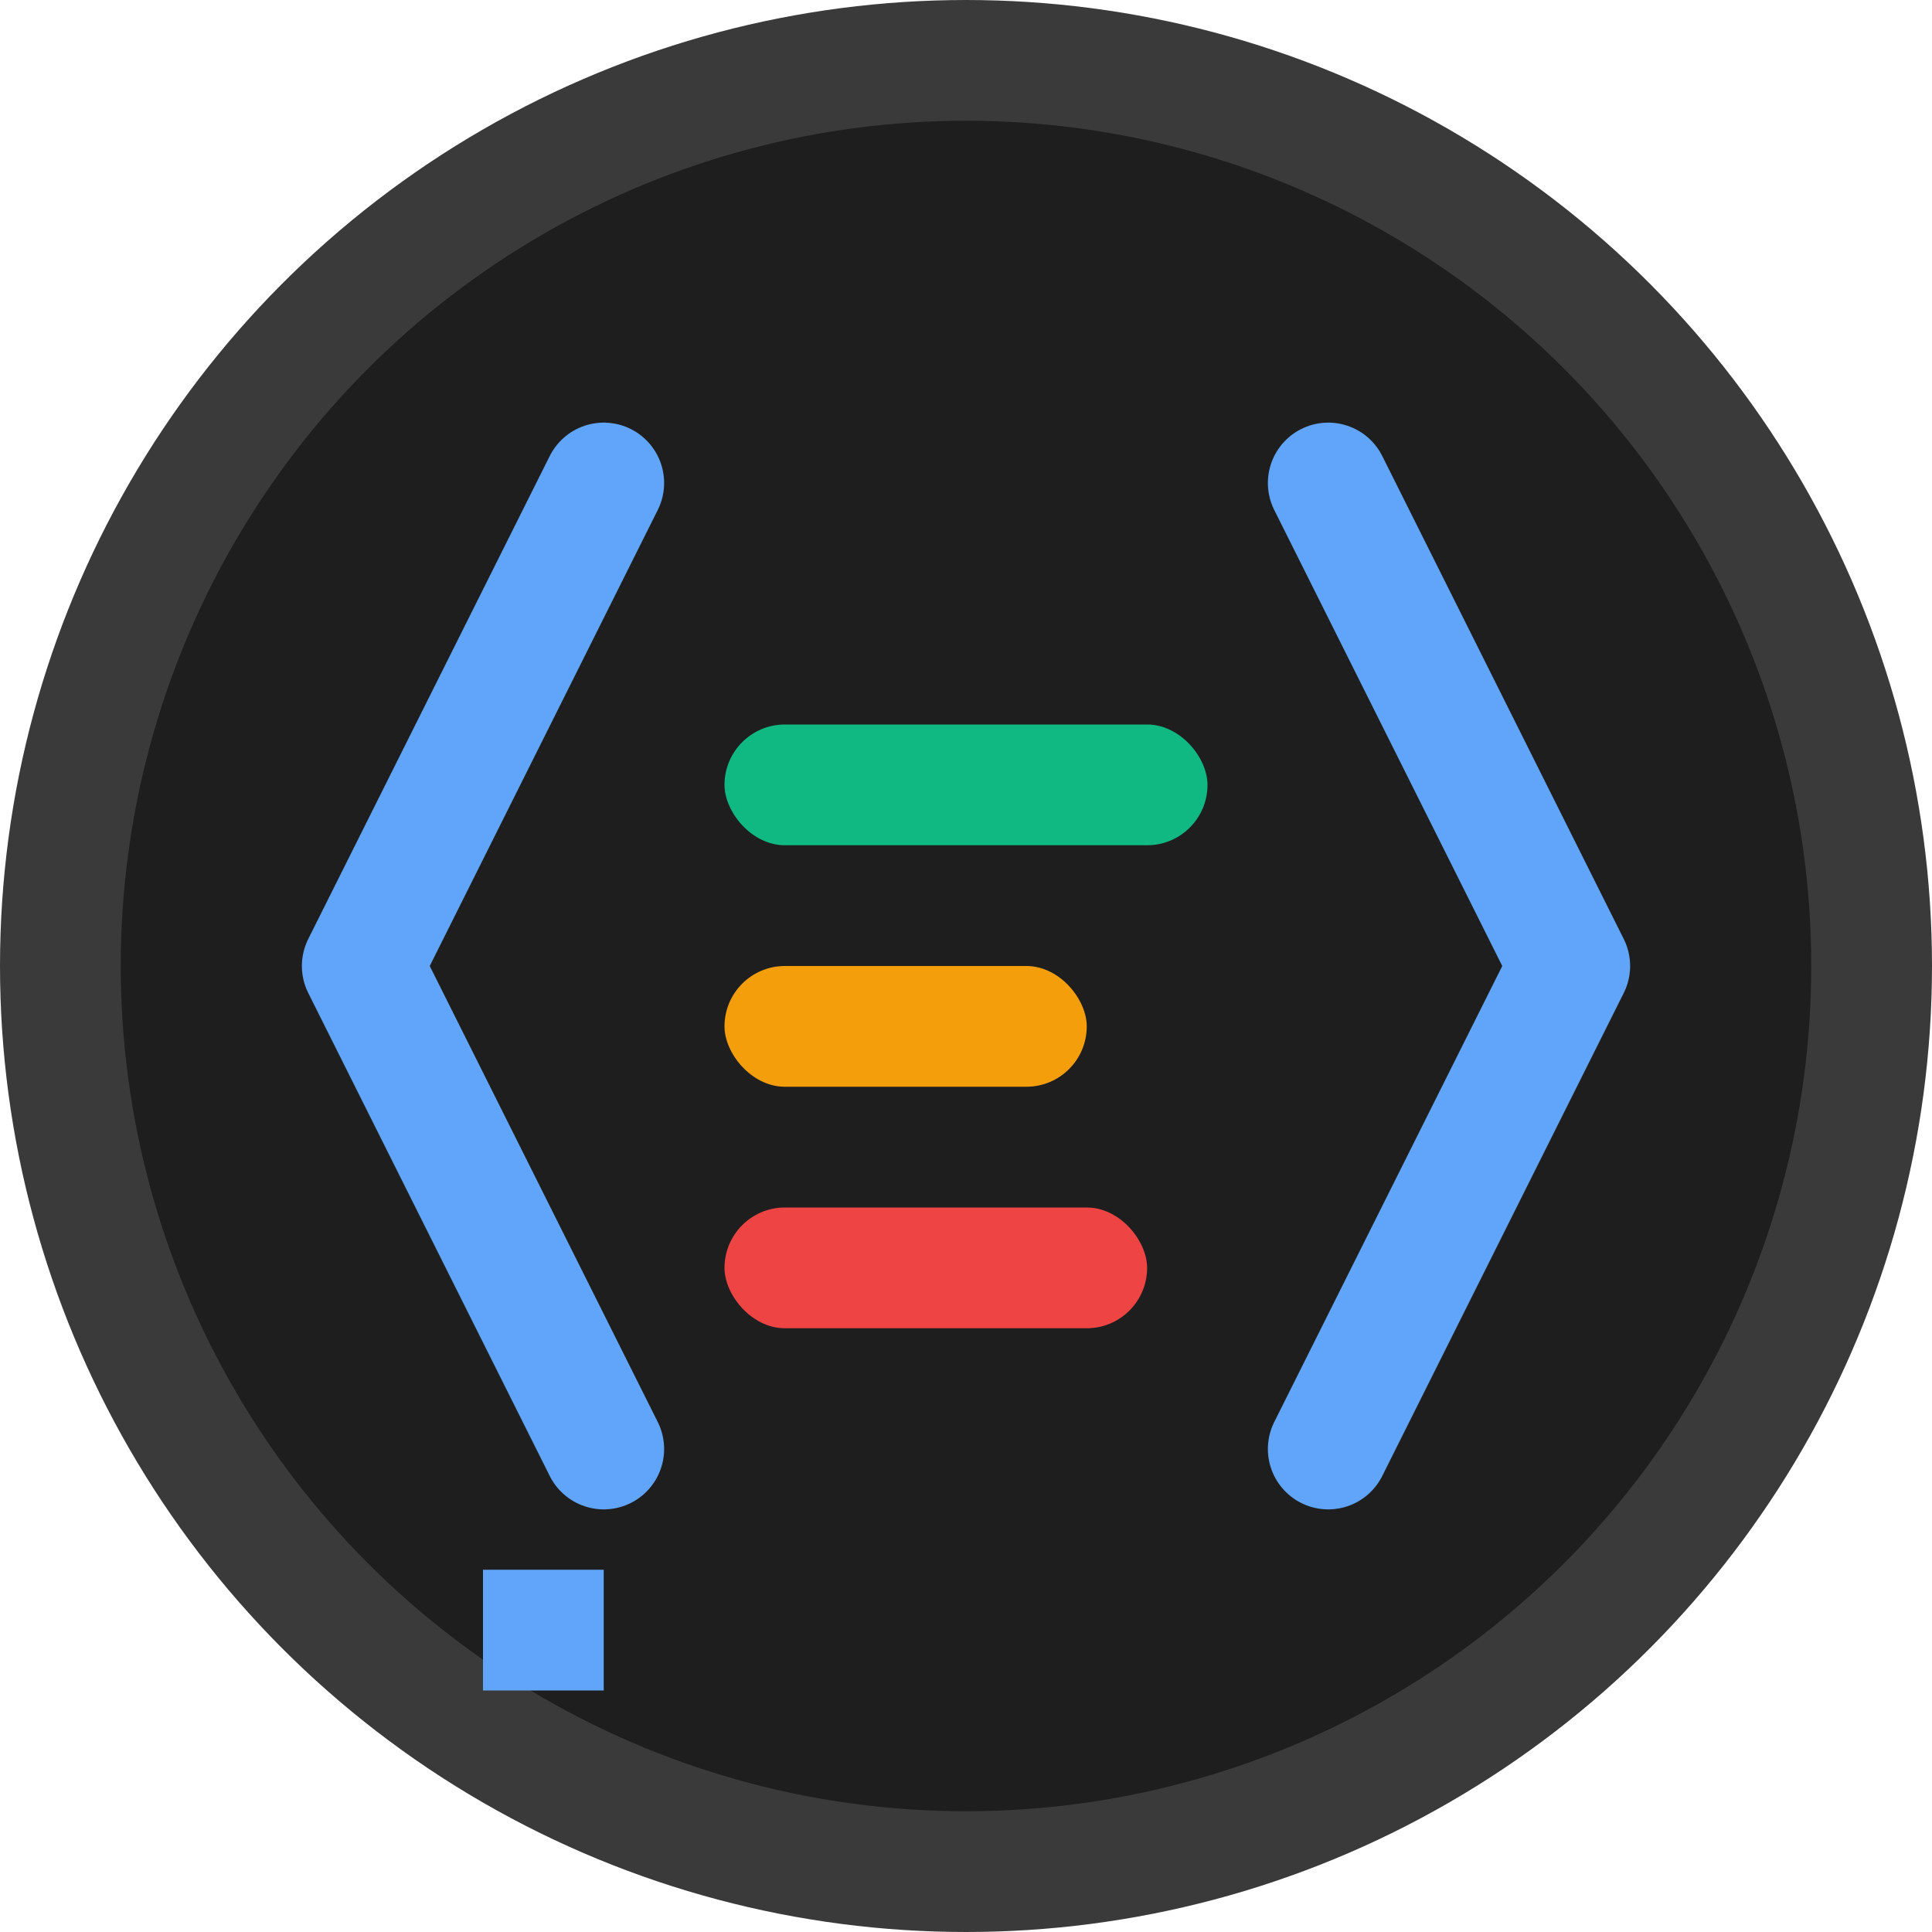 <svg width="32" height="32" viewBox="0 0 32 32" fill="none" xmlns="http://www.w3.org/2000/svg">
  <!-- Background circle -->
  <circle cx="16" cy="16" r="15" fill="#1e1e1e" stroke="#3a3a3a" stroke-width="2"/>
  
  <!-- Code brackets -->
  <path d="M10 8L6 16L10 24" stroke="#60a5fa" stroke-width="2" stroke-linecap="round" stroke-linejoin="round"/>
  <path d="M22 8L26 16L22 24" stroke="#60a5fa" stroke-width="2" stroke-linecap="round" stroke-linejoin="round"/>
  
  <!-- Code lines -->
  <rect x="12" y="12" width="8" height="2" rx="1" fill="#10b981"/>
  <rect x="12" y="16" width="6" height="2" rx="1" fill="#f59e0b"/>
  <rect x="12" y="20" width="7" height="2" rx="1" fill="#ef4444"/>
  
  <!-- Terminal cursor -->
  <rect x="8" y="26" width="2" height="2" fill="#60a5fa">
    <animate attributeName="opacity" values="1;0;1" dur="1s" repeatCount="indefinite"/>
  </rect>
</svg> 